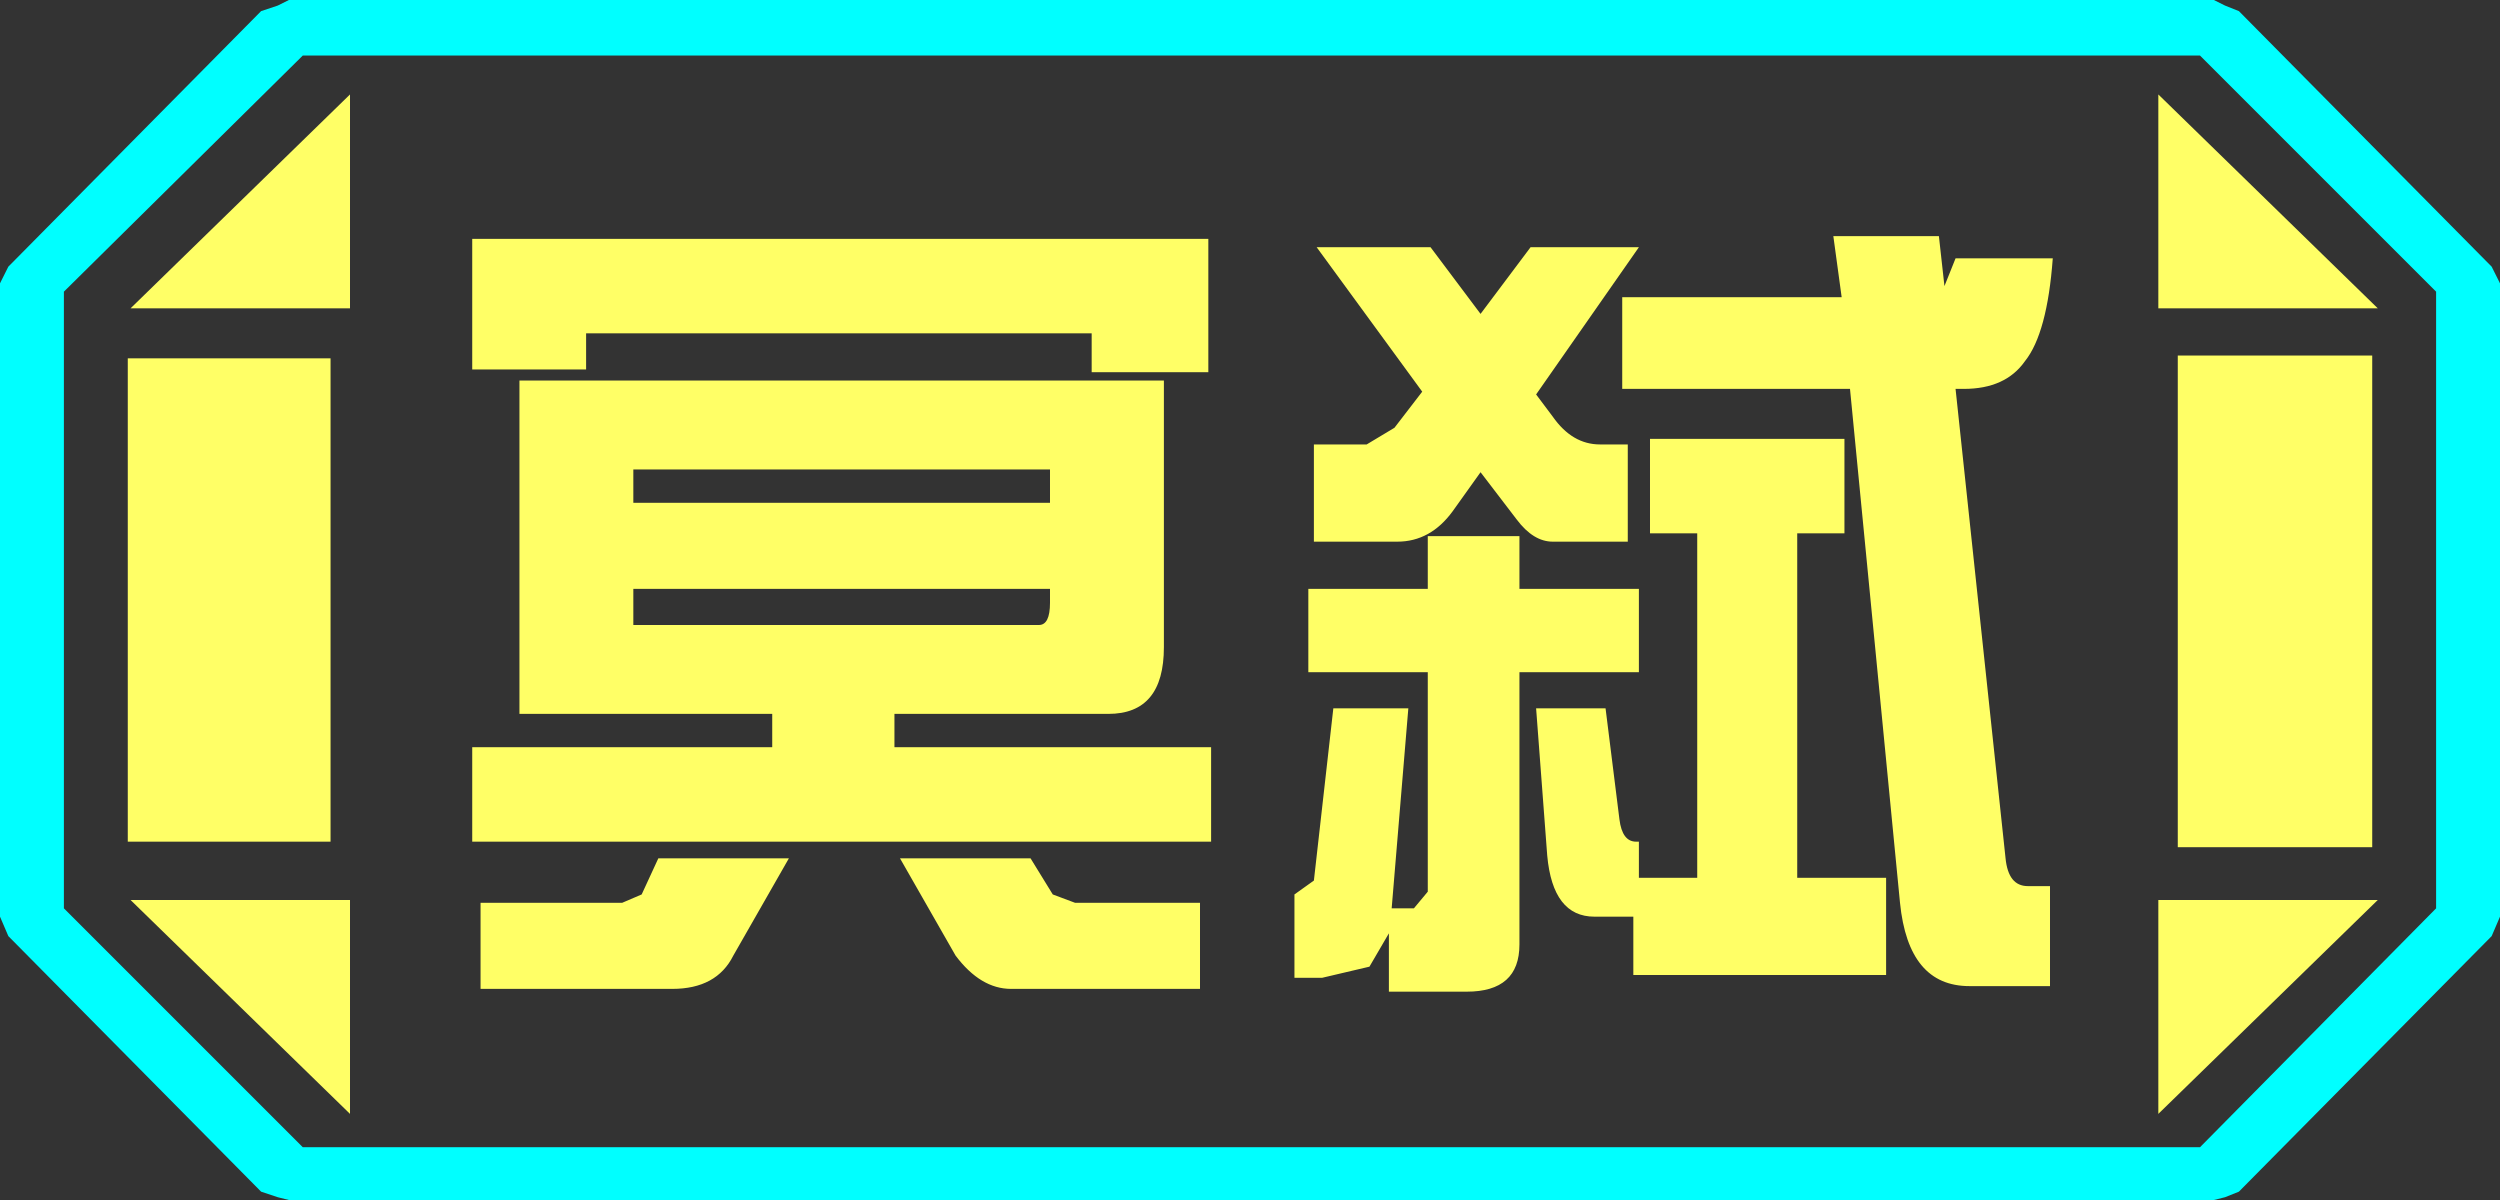 <?xml version="1.0" encoding="UTF-8" standalone="no"?>
<svg xmlns:ffdec="https://www.free-decompiler.com/flash" xmlns:xlink="http://www.w3.org/1999/xlink" ffdec:objectType="frame" height="21.6px" width="45.0px" xmlns="http://www.w3.org/2000/svg">
  <rect width="100%" height="100%" fill="#333333" stroke="none"/>
  <g transform="matrix(1.0, 0.0, 0.0, 1.0, 0.0, 0.0)">
    <use ffdec:characterId="1" height="21.6" transform="matrix(1.0, 0.0, 0.0, 1.0, 0.0, 0.0)" width="45.0" xlink:href="#shape0"/>
  </g>
  <defs>
    <g id="shape0" transform="matrix(1.0, 0.0, 0.0, 1.0, 0.0, 0.0)">
      <path d="M45.0 5.1 L45.0 16.5 44.85 16.85 40.3 21.45 40.05 21.55 39.85 21.6 5.2 21.6 5.0 21.55 4.7 21.45 0.15 16.85 0.0 16.5 0.0 5.1 0.15 4.8 4.7 0.2 5.0 0.1 5.2 0.0 39.85 0.0 40.05 0.1 40.3 0.2 44.85 4.8 45.0 5.1 M43.85 16.35 L43.85 5.25 39.6 1.0 5.45 1.0 1.15 5.25 1.15 16.35 5.45 20.65 39.6 20.65 43.85 16.35" fill="#00ffff" fill-rule="evenodd" stroke="none"/>
      <path d="M42.7 6.4 L42.7 15.25 39.2 15.25 39.2 6.4 42.7 6.4 M38.85 1.7 L42.8 5.55 38.85 5.55 38.85 1.7 M6.3 1.7 L6.3 5.55 2.35 5.55 6.3 1.7 M38.85 20.05 L38.85 16.2 42.8 16.2 38.85 20.05 M5.95 6.45 L5.95 15.15 2.3 15.15 2.3 6.45 5.95 6.45 M6.3 20.05 L2.35 16.2 6.3 16.2 6.3 20.05" fill="#ffff66" fill-rule="evenodd" stroke="none"/>
      <path d="M43.85 16.35 L39.6 20.65 5.45 20.65 1.15 16.35 1.15 5.25 5.45 1.0 39.6 1.0 43.85 5.25 43.85 16.35 M42.7 6.4 L39.2 6.4 39.2 15.25 42.7 15.25 42.7 6.4 M38.85 1.7 L38.85 5.55 42.8 5.55 38.85 1.7 M38.85 20.05 L42.8 16.2 38.85 16.2 38.85 20.05 M6.3 1.7 L2.35 5.55 6.3 5.55 6.3 1.7 M6.3 20.05 L6.3 16.2 2.35 16.2 6.3 20.05 M5.95 6.45 L2.3 6.45 2.3 15.15 5.95 15.15 5.95 6.45" fill="#ffff66" fill-opacity="0.0" fill-rule="evenodd" stroke="none"/>
      <path d="M35.0 5.15 L35.2 4.65 36.95 4.65 Q36.85 6.0 36.45 6.5 36.1 7.0 35.35 7.0 L35.2 7.0 36.1 15.45 Q36.15 15.95 36.5 15.95 L36.9 15.95 36.9 17.75 35.45 17.75 Q34.35 17.75 34.2 16.25 L33.3 7.0 29.2 7.0 29.2 5.35 33.15 5.35 33.0 4.25 34.9 4.25 35.0 5.15 M33.2 9.6 L32.35 9.6 32.35 15.8 33.95 15.8 33.95 17.55 29.4 17.55 29.4 16.5 28.7 16.5 Q27.95 16.5 27.85 15.4 L27.65 12.75 28.9 12.75 29.15 14.75 Q29.2 15.15 29.45 15.15 L29.5 15.15 29.5 15.8 30.55 15.8 30.55 9.6 29.7 9.6 29.7 7.9 33.2 7.9 33.2 9.6 M27.55 4.45 L29.5 4.45 27.65 7.1 27.95 7.5 Q28.3 8.0 28.8 8.0 L29.3 8.0 29.3 9.75 27.95 9.75 Q27.6 9.75 27.3 9.35 L26.65 8.5 26.15 9.2 Q25.75 9.75 25.15 9.75 L23.65 9.75 23.65 8.0 24.6 8.0 25.1 7.7 25.6 7.05 23.7 4.45 25.75 4.45 26.65 5.65 27.55 4.45 M20.95 11.65 Q20.95 12.85 19.95 12.85 L16.1 12.85 16.1 13.45 21.8 13.45 21.8 15.15 8.5 15.15 8.5 13.45 13.9 13.45 13.9 12.85 9.35 12.85 9.35 6.85 20.95 6.85 20.95 11.65 M23.55 10.6 L25.7 10.6 25.7 9.65 27.35 9.65 27.35 10.6 29.5 10.6 29.5 12.1 27.35 12.1 27.35 17.0 Q27.35 17.85 26.4 17.85 L25.0 17.85 25.0 16.8 24.65 17.4 23.8 17.6 23.3 17.6 23.3 16.1 23.65 15.85 24.0 12.75 25.35 12.75 25.05 16.35 25.45 16.35 25.7 16.05 25.7 12.1 23.55 12.1 23.55 10.6 M21.75 6.7 L19.65 6.7 19.65 6.0 10.55 6.0 10.55 6.65 8.5 6.65 8.5 4.3 21.75 4.3 21.75 6.7 M21.6 17.8 L18.2 17.8 Q17.65 17.8 17.2 17.2 L16.2 15.45 18.55 15.45 18.95 16.1 19.35 16.25 21.6 16.25 21.6 17.8 M11.4 11.25 L18.7 11.25 Q18.9 11.25 18.9 10.85 L18.9 10.6 11.4 10.6 11.4 11.25 M11.4 9.05 L18.9 9.05 18.9 8.45 11.4 8.45 11.4 9.05 M8.65 16.25 L11.2 16.25 11.55 16.1 11.85 15.45 14.2 15.45 13.2 17.2 Q12.9 17.8 12.1 17.8 L8.65 17.8 8.65 16.25" fill="#ffff66" fill-rule="evenodd" stroke="none"/>
    </g>
  </defs>
</svg>
